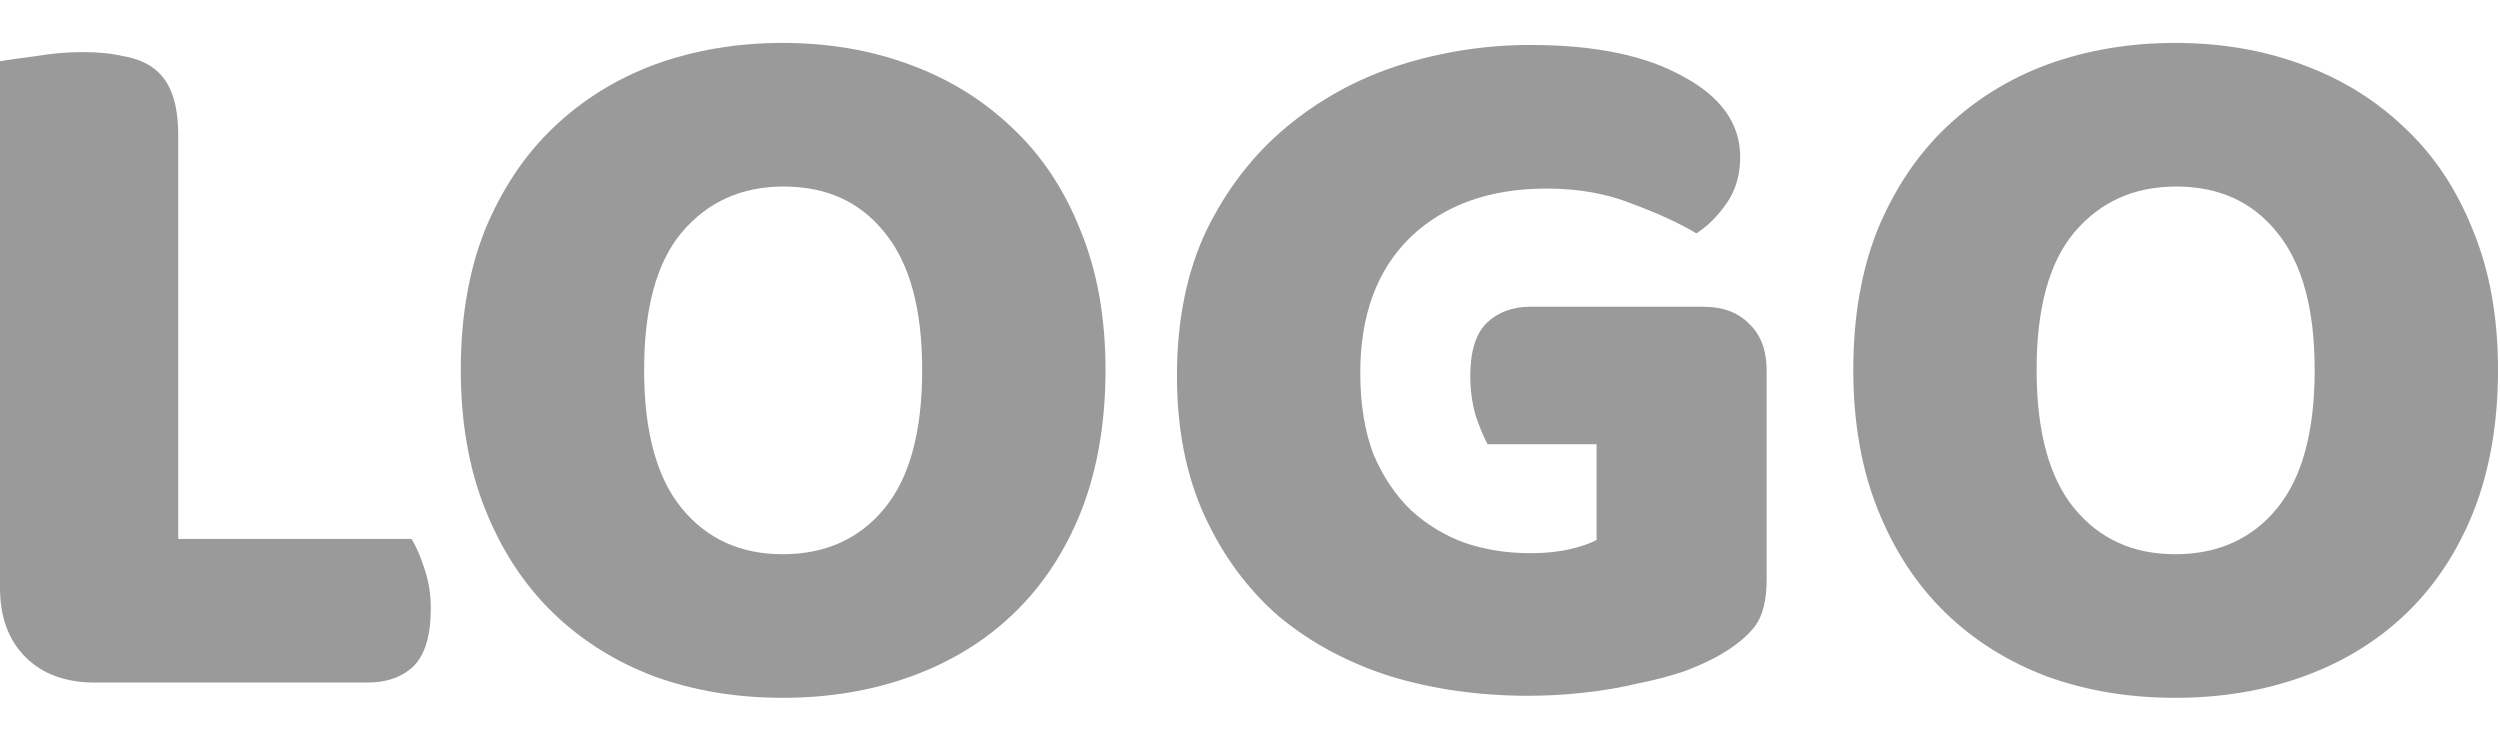 <svg width="54" height="16" viewBox="0 0 54 16" fill="none" xmlns="http://www.w3.org/2000/svg">
<path d="M2.046 14.743C1.415 14.743 0.917 14.56 0.55 14.193C0.183 13.826 0 13.328 0 12.697V1.323C0.161 1.294 0.418 1.257 0.77 1.213C1.122 1.154 1.459 1.125 1.782 1.125C2.119 1.125 2.413 1.154 2.662 1.213C2.926 1.257 3.146 1.345 3.322 1.477C3.498 1.609 3.63 1.792 3.718 2.027C3.806 2.262 3.85 2.57 3.85 2.951V11.641H8.888C8.991 11.802 9.086 12.022 9.174 12.301C9.262 12.565 9.306 12.844 9.306 13.137C9.306 13.724 9.181 14.142 8.932 14.391C8.683 14.626 8.353 14.743 7.942 14.743H2.046Z" fill="#9A9A9A"/>
<path d="M9.953 7.989C9.953 6.845 10.129 5.833 10.481 4.953C10.848 4.073 11.339 3.34 11.955 2.753C12.586 2.152 13.319 1.697 14.155 1.389C15.006 1.081 15.923 0.927 16.905 0.927C17.888 0.927 18.797 1.081 19.633 1.389C20.484 1.697 21.225 2.152 21.855 2.753C22.486 3.34 22.977 4.073 23.329 4.953C23.696 5.833 23.879 6.845 23.879 7.989C23.879 9.133 23.703 10.152 23.351 11.047C22.999 11.927 22.508 12.668 21.877 13.269C21.261 13.856 20.528 14.303 19.677 14.611C18.827 14.919 17.903 15.073 16.905 15.073C15.908 15.073 14.984 14.919 14.133 14.611C13.283 14.288 12.549 13.826 11.933 13.225C11.317 12.624 10.833 11.883 10.481 11.003C10.129 10.123 9.953 9.118 9.953 7.989ZM13.913 7.989C13.913 9.324 14.185 10.321 14.727 10.981C15.27 11.641 15.996 11.971 16.905 11.971C17.829 11.971 18.563 11.641 19.105 10.981C19.648 10.321 19.919 9.324 19.919 7.989C19.919 6.669 19.648 5.679 19.105 5.019C18.577 4.359 17.851 4.029 16.927 4.029C16.018 4.029 15.285 4.359 14.727 5.019C14.185 5.664 13.913 6.654 13.913 7.989Z" fill="#9A9A9A"/>
<path d="M38.16 12.499C38.16 12.954 38.079 13.291 37.918 13.511C37.757 13.731 37.5 13.944 37.148 14.149C36.943 14.266 36.686 14.384 36.378 14.501C36.07 14.604 35.733 14.692 35.366 14.765C34.999 14.853 34.611 14.919 34.2 14.963C33.804 15.007 33.408 15.029 33.012 15.029C31.956 15.029 30.966 14.89 30.042 14.611C29.118 14.318 28.311 13.885 27.622 13.313C26.947 12.726 26.412 12 26.016 11.135C25.62 10.27 25.422 9.265 25.422 8.121C25.422 6.918 25.635 5.87 26.06 4.975C26.5 4.08 27.072 3.34 27.776 2.753C28.495 2.152 29.309 1.704 30.218 1.411C31.142 1.118 32.088 0.971 33.056 0.971C34.449 0.971 35.549 1.198 36.356 1.653C37.177 2.093 37.588 2.672 37.588 3.391C37.588 3.772 37.493 4.102 37.302 4.381C37.111 4.66 36.891 4.88 36.642 5.041C36.275 4.821 35.813 4.608 35.256 4.403C34.713 4.183 34.097 4.073 33.408 4.073C32.176 4.073 31.193 4.425 30.46 5.129C29.741 5.833 29.382 6.808 29.382 8.055C29.382 8.73 29.477 9.316 29.668 9.815C29.873 10.299 30.145 10.702 30.482 11.025C30.819 11.333 31.208 11.568 31.648 11.729C32.088 11.876 32.557 11.949 33.056 11.949C33.379 11.949 33.665 11.92 33.914 11.861C34.163 11.802 34.354 11.736 34.486 11.663V9.595H32.132C32.044 9.434 31.956 9.221 31.868 8.957C31.795 8.693 31.758 8.414 31.758 8.121C31.758 7.593 31.875 7.212 32.11 6.977C32.359 6.742 32.675 6.625 33.056 6.625H36.774C37.214 6.625 37.551 6.75 37.786 6.999C38.035 7.234 38.16 7.571 38.16 8.011V12.499Z" fill="#9A9A9A"/>
<path d="M40.031 7.989C40.031 6.845 40.207 5.833 40.559 4.953C40.926 4.073 41.417 3.34 42.033 2.753C42.664 2.152 43.397 1.697 44.233 1.389C45.084 1.081 46.001 0.927 46.983 0.927C47.966 0.927 48.875 1.081 49.711 1.389C50.562 1.697 51.303 2.152 51.933 2.753C52.564 3.34 53.055 4.073 53.407 4.953C53.774 5.833 53.957 6.845 53.957 7.989C53.957 9.133 53.781 10.152 53.429 11.047C53.077 11.927 52.586 12.668 51.955 13.269C51.339 13.856 50.606 14.303 49.755 14.611C48.905 14.919 47.981 15.073 46.983 15.073C45.986 15.073 45.062 14.919 44.211 14.611C43.361 14.288 42.627 13.826 42.011 13.225C41.395 12.624 40.911 11.883 40.559 11.003C40.207 10.123 40.031 9.118 40.031 7.989ZM43.991 7.989C43.991 9.324 44.263 10.321 44.805 10.981C45.348 11.641 46.074 11.971 46.983 11.971C47.907 11.971 48.641 11.641 49.183 10.981C49.726 10.321 49.997 9.324 49.997 7.989C49.997 6.669 49.726 5.679 49.183 5.019C48.655 4.359 47.929 4.029 47.005 4.029C46.096 4.029 45.363 4.359 44.805 5.019C44.263 5.664 43.991 6.654 43.991 7.989Z" fill="#9A9A9A"/>
</svg>
